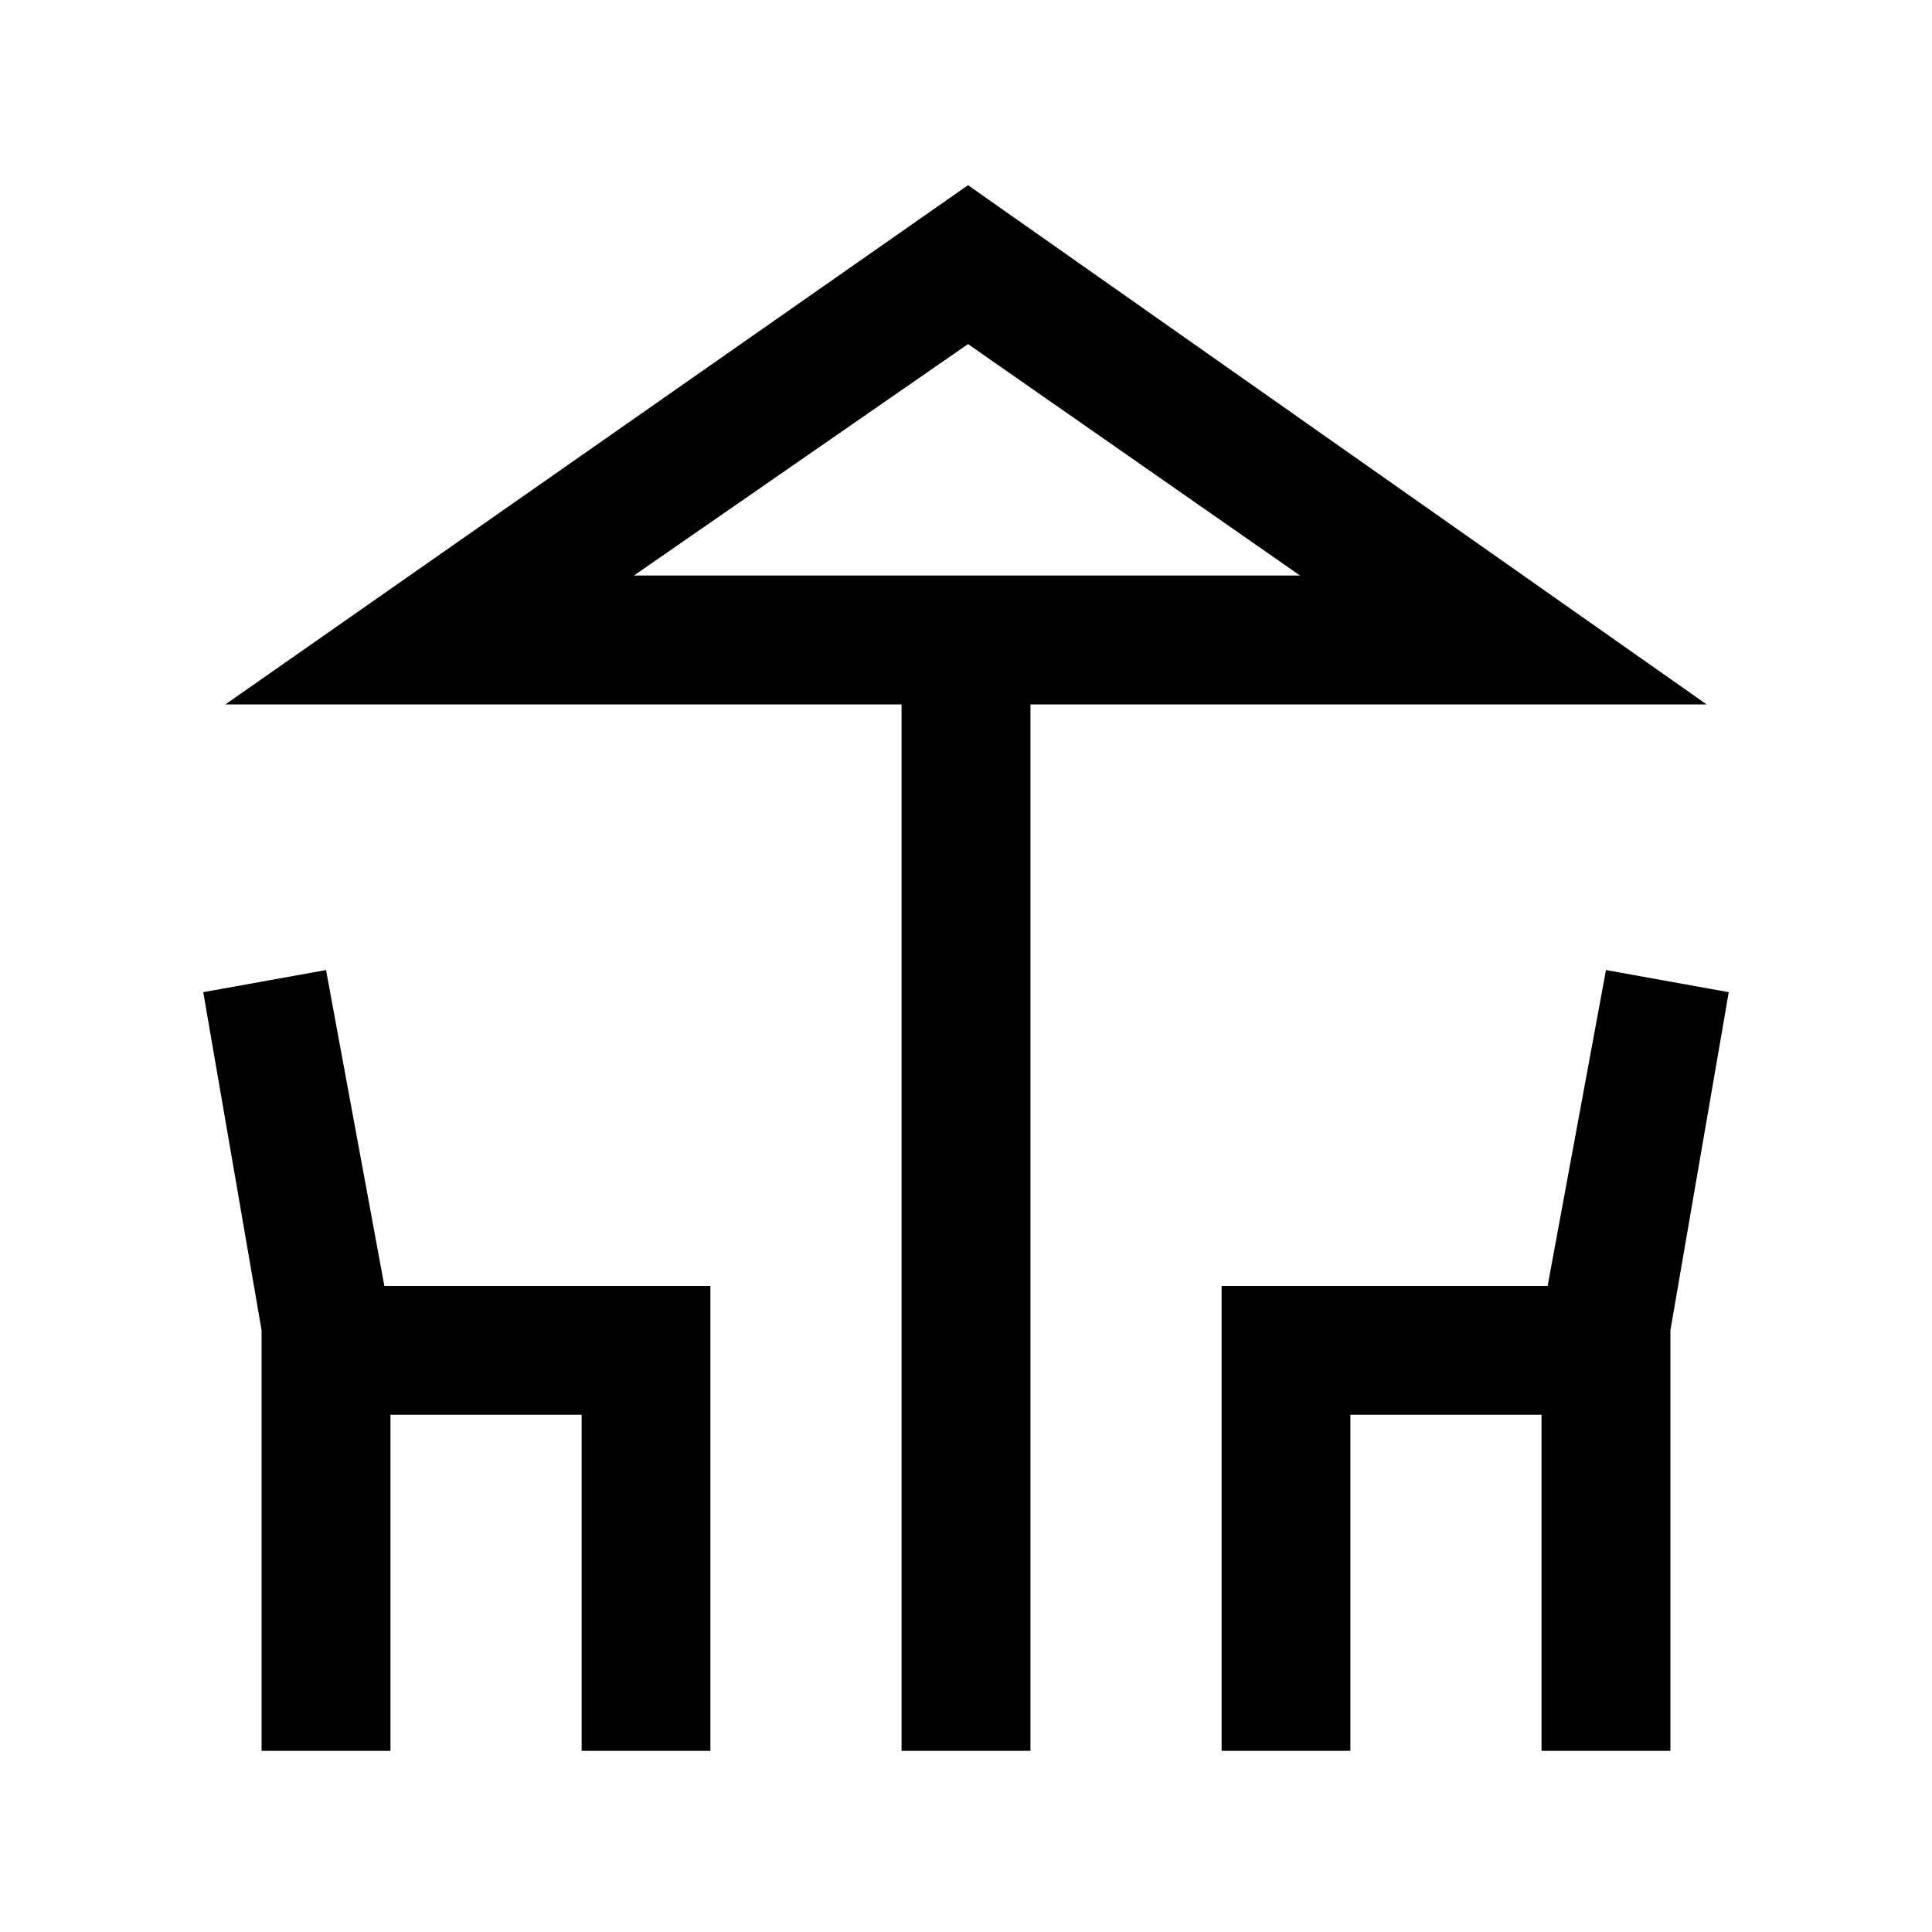 <svg xmlns="http://www.w3.org/2000/svg" viewBox="0 0 20 20"><path d="M9.333 18.125V7.292h-7l7.688-5.375 7.646 5.375h-7v10.833Zm.688-12.167h3.437-6.896ZM2.708 18.125v-4.354l-.604-3.5 1.271-.229.604 3.27h3.375v4.813H6.021v-3.479H4.042v3.479Zm9.938 0v-4.813h3.375l.604-3.27 1.271.229-.604 3.5v4.354h-1.334v-3.479h-1.979v3.479ZM6.562 5.958h6.896l-3.437-2.396Z"/></svg>